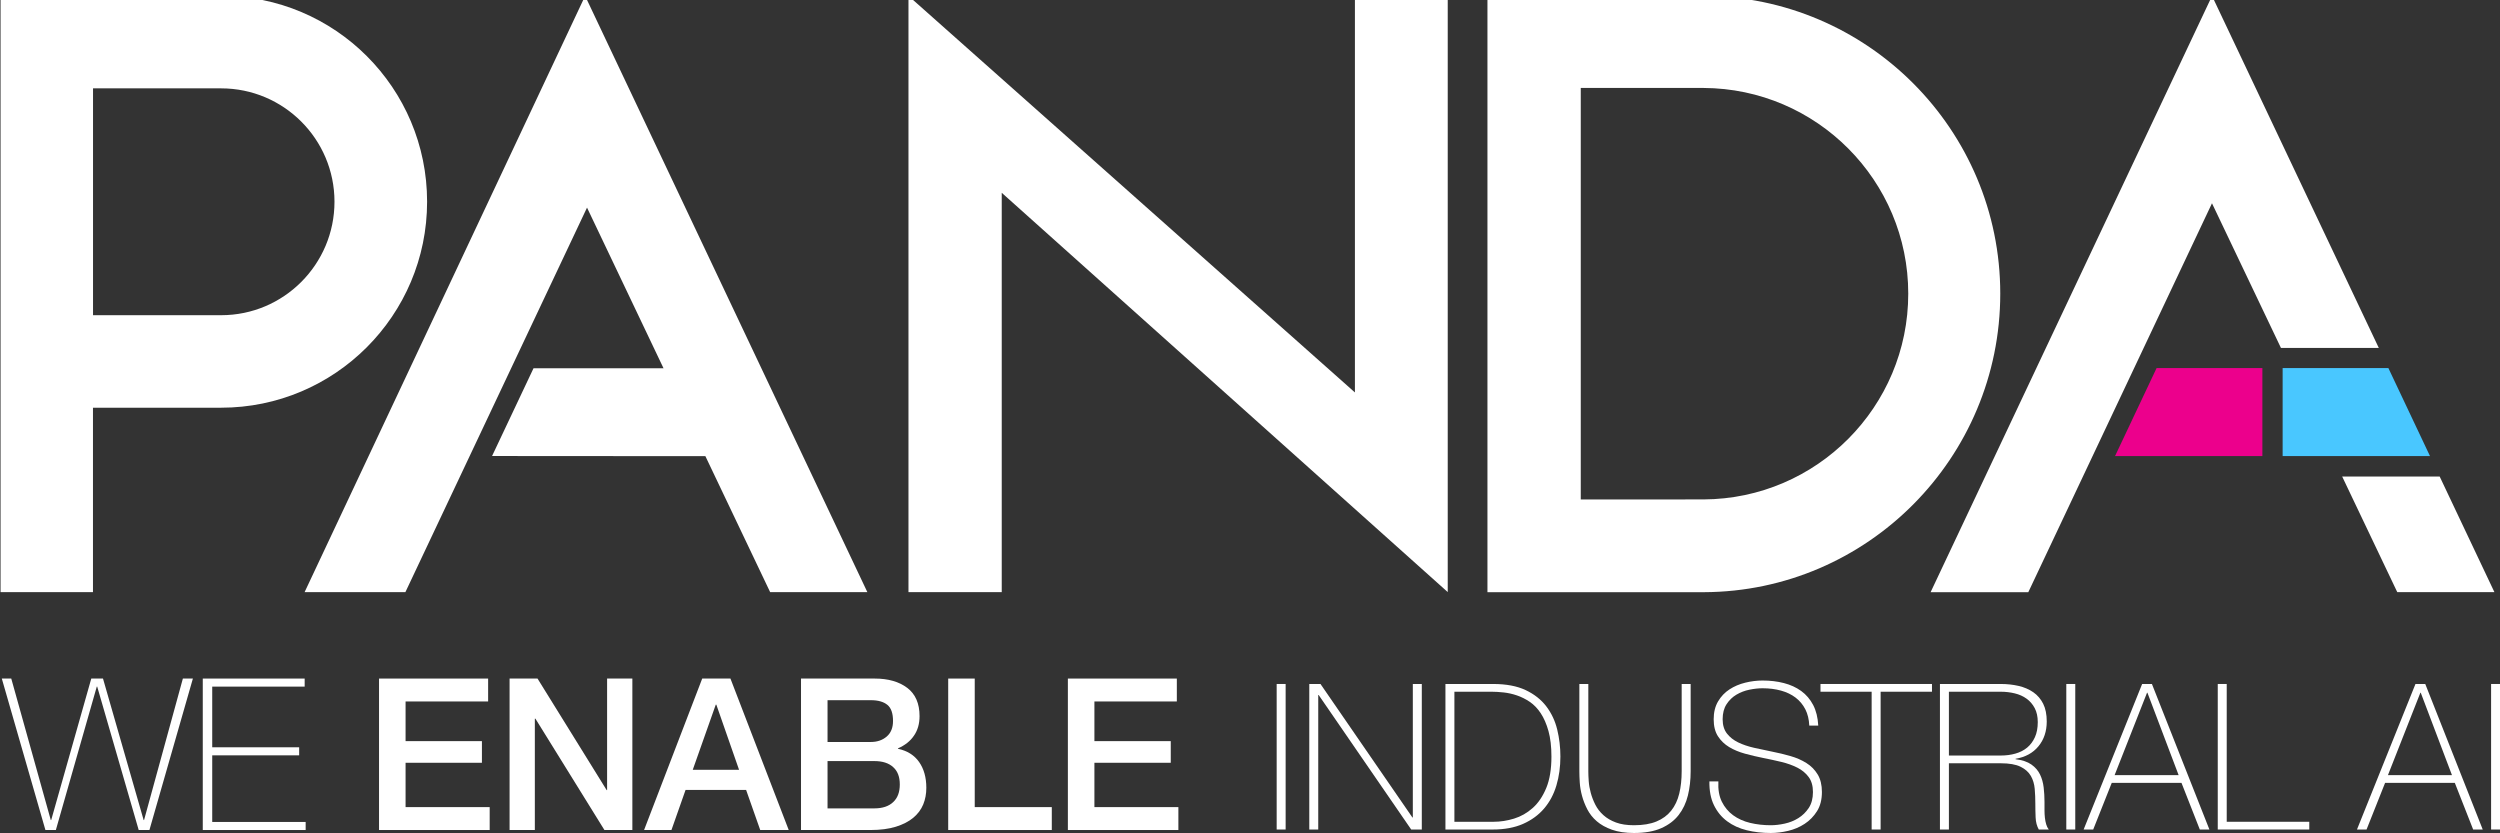 <?xml version="1.0" encoding="UTF-8" standalone="no"?>
<!DOCTYPE svg PUBLIC "-//W3C//DTD SVG 1.1//EN" "http://www.w3.org/Graphics/SVG/1.1/DTD/svg11.dtd">
<svg width="100%" height="100%" viewBox="0 0 1965 655" version="1.1" xmlns="http://www.w3.org/2000/svg" xmlns:xlink="http://www.w3.org/1999/xlink" xml:space="preserve" xmlns:serif="http://www.serif.com/" style="fill-rule:evenodd;clip-rule:evenodd;stroke-linejoin:round;stroke-miterlimit:2;">
    <rect x="0" y="0" width="1965" height="655" fill="#333333" stroke="none"/>
    <g transform="matrix(1,0,0,1,-497.109,-647.733)">
        <g transform="matrix(4.167,0,0,4.167,-5057.84,-131.607)">
            <g transform="matrix(2.558,0,0,2.558,1571.47,343.495)">
                <rect x="0.947" y="-10.732" width="0.661" height="10.732" style="fill:white;fill-rule:nonzero;"/>
                <path d="M3.352,-10.732L4.178,-10.732L10.957,-0.887L10.987,-0.887L10.987,-10.732L11.649,-10.732L11.649,0L10.867,0L4.043,-9.92L4.013,-9.92L4.013,0L3.352,0L3.352,-10.732Z" style="fill:white;fill-rule:nonzero;"/>
                <path d="M13.392,-10.732L16.909,-10.732C17.871,-10.732 18.67,-10.581 19.306,-10.281C19.943,-9.98 20.451,-9.579 20.832,-9.078C21.213,-8.577 21.481,-8.006 21.636,-7.365C21.791,-6.724 21.869,-6.062 21.869,-5.381C21.869,-4.619 21.771,-3.91 21.576,-3.254C21.381,-2.598 21.078,-2.029 20.667,-1.548C20.256,-1.067 19.737,-0.689 19.111,-0.413C18.485,-0.138 17.741,0 16.879,0L13.392,0L13.392,-10.732ZM16.939,-0.571C17.44,-0.571 17.944,-0.649 18.45,-0.804C18.956,-0.959 19.414,-1.22 19.825,-1.586C20.236,-1.951 20.569,-2.442 20.825,-3.059C21.08,-3.675 21.208,-4.449 21.208,-5.381C21.208,-6.112 21.135,-6.739 20.99,-7.26C20.845,-7.781 20.654,-8.219 20.419,-8.575C20.183,-8.931 19.913,-9.211 19.607,-9.417C19.301,-9.622 18.986,-9.78 18.66,-9.89C18.335,-10 18.009,-10.073 17.683,-10.108C17.358,-10.143 17.064,-10.161 16.804,-10.161L14.053,-10.161L14.053,-0.571L16.939,-0.571Z" style="fill:white;fill-rule:nonzero;"/>
                <path d="M23.928,-10.732L23.928,-4.299C23.928,-4.088 23.938,-3.843 23.958,-3.562C23.978,-3.282 24.029,-2.994 24.109,-2.698C24.189,-2.402 24.302,-2.112 24.447,-1.826C24.592,-1.541 24.79,-1.285 25.041,-1.06C25.291,-0.834 25.599,-0.654 25.965,-0.519C26.331,-0.383 26.774,-0.316 27.295,-0.316C27.956,-0.316 28.51,-0.408 28.956,-0.594C29.402,-0.779 29.763,-1.045 30.038,-1.39C30.314,-1.736 30.512,-2.154 30.632,-2.645C30.752,-3.136 30.812,-3.687 30.812,-4.299L30.812,-10.732L31.474,-10.732L31.474,-4.299C31.474,-3.657 31.406,-3.061 31.271,-2.51C31.135,-1.959 30.907,-1.478 30.587,-1.067C30.266,-0.656 29.838,-0.333 29.302,-0.098C28.766,0.138 28.097,0.256 27.295,0.256C26.664,0.256 26.123,0.175 25.672,0.015C25.221,-0.145 24.848,-0.353 24.552,-0.609C24.256,-0.864 24.024,-1.157 23.853,-1.488C23.683,-1.819 23.553,-2.152 23.462,-2.488C23.372,-2.823 23.317,-3.149 23.297,-3.464C23.277,-3.78 23.267,-4.058 23.267,-4.299L23.267,-10.732L23.928,-10.732Z" style="fill:white;fill-rule:nonzero;"/>
                <path d="M40.221,-7.665C40.201,-8.126 40.103,-8.527 39.928,-8.868C39.753,-9.209 39.515,-9.494 39.214,-9.725C38.914,-9.955 38.555,-10.128 38.139,-10.243C37.724,-10.358 37.27,-10.416 36.779,-10.416C36.479,-10.416 36.155,-10.381 35.81,-10.311C35.464,-10.241 35.143,-10.118 34.848,-9.943C34.552,-9.767 34.309,-9.532 34.119,-9.236C33.928,-8.941 33.833,-8.572 33.833,-8.131C33.833,-7.701 33.939,-7.35 34.149,-7.079C34.359,-6.809 34.635,-6.591 34.976,-6.425C35.316,-6.26 35.707,-6.127 36.148,-6.027C36.589,-5.927 37.035,-5.832 37.486,-5.742C37.947,-5.651 38.395,-5.544 38.831,-5.418C39.267,-5.293 39.658,-5.123 40.003,-4.907C40.349,-4.692 40.627,-4.411 40.837,-4.066C41.048,-3.72 41.153,-3.287 41.153,-2.766C41.153,-2.204 41.033,-1.733 40.792,-1.353C40.552,-0.972 40.249,-0.661 39.883,-0.421C39.517,-0.18 39.111,-0.008 38.666,0.098C38.22,0.203 37.791,0.256 37.38,0.256C36.749,0.256 36.158,0.188 35.607,0.053C35.056,-0.083 34.575,-0.303 34.164,-0.609C33.753,-0.914 33.43,-1.308 33.195,-1.789C32.959,-2.27 32.846,-2.856 32.856,-3.547L33.518,-3.547C33.488,-2.956 33.573,-2.457 33.773,-2.052C33.974,-1.646 34.252,-1.313 34.607,-1.052C34.963,-0.792 35.381,-0.604 35.862,-0.488C36.343,-0.373 36.849,-0.316 37.38,-0.316C37.701,-0.316 38.044,-0.356 38.41,-0.436C38.776,-0.516 39.111,-0.651 39.417,-0.842C39.723,-1.032 39.978,-1.283 40.184,-1.593C40.389,-1.904 40.492,-2.295 40.492,-2.766C40.492,-3.216 40.387,-3.585 40.176,-3.87C39.966,-4.156 39.688,-4.386 39.342,-4.562C38.996,-4.737 38.605,-4.877 38.17,-4.983C37.734,-5.088 37.285,-5.185 36.824,-5.276C36.373,-5.366 35.928,-5.471 35.487,-5.591C35.046,-5.712 34.655,-5.874 34.314,-6.08C33.974,-6.285 33.698,-6.551 33.488,-6.876C33.277,-7.202 33.172,-7.62 33.172,-8.131C33.172,-8.642 33.28,-9.081 33.495,-9.447C33.711,-9.812 33.991,-10.108 34.337,-10.333C34.683,-10.559 35.071,-10.724 35.502,-10.829C35.933,-10.935 36.358,-10.987 36.779,-10.987C37.34,-10.987 37.864,-10.925 38.35,-10.799C38.836,-10.674 39.262,-10.479 39.628,-10.213C39.993,-9.948 40.286,-9.604 40.507,-9.184C40.727,-8.763 40.852,-8.257 40.883,-7.665L40.221,-7.665Z" style="fill:white;fill-rule:nonzero;"/>
                <path d="M41.048,-10.161L41.048,-10.732L49.269,-10.732L49.269,-10.161L45.482,-10.161L45.482,0L44.82,0L44.82,-10.161L41.048,-10.161Z" style="fill:white;fill-rule:nonzero;"/>
                <path d="M49.856,-10.732L54.335,-10.732C54.806,-10.732 55.247,-10.684 55.657,-10.589C56.068,-10.494 56.429,-10.338 56.74,-10.123C57.05,-9.908 57.293,-9.624 57.469,-9.274C57.644,-8.923 57.732,-8.487 57.732,-7.966C57.732,-7.245 57.529,-6.636 57.123,-6.14C56.717,-5.644 56.153,-5.336 55.432,-5.216L55.432,-5.185C55.923,-5.125 56.311,-4.995 56.597,-4.795C56.882,-4.594 57.095,-4.349 57.236,-4.058C57.376,-3.768 57.466,-3.447 57.506,-3.096C57.546,-2.746 57.566,-2.395 57.566,-2.044L57.566,-1.428C57.566,-1.227 57.576,-1.04 57.596,-0.864C57.616,-0.689 57.649,-0.526 57.694,-0.376C57.739,-0.225 57.802,-0.1 57.882,0L57.145,0C57.005,-0.251 56.927,-0.544 56.912,-0.879C56.897,-1.215 56.89,-1.563 56.89,-1.924C56.89,-2.285 56.875,-2.643 56.845,-2.999C56.815,-3.354 56.72,-3.672 56.559,-3.953C56.399,-4.234 56.146,-4.459 55.8,-4.629C55.454,-4.8 54.966,-4.885 54.335,-4.885L50.517,-4.885L50.517,0L49.856,0L49.856,-10.732ZM54.335,-5.456C54.725,-5.456 55.089,-5.504 55.424,-5.599C55.76,-5.694 56.048,-5.842 56.289,-6.042C56.529,-6.243 56.72,-6.498 56.86,-6.809C57,-7.119 57.07,-7.49 57.07,-7.921C57.07,-8.322 56.995,-8.665 56.845,-8.951C56.694,-9.236 56.494,-9.469 56.244,-9.649C55.993,-9.83 55.702,-9.96 55.372,-10.04C55.041,-10.12 54.695,-10.161 54.335,-10.161L50.517,-10.161L50.517,-5.456L54.335,-5.456Z" style="fill:white;fill-rule:nonzero;"/>
                <rect x="59.174" y="-10.732" width="0.661" height="10.732" style="fill:white;fill-rule:nonzero;"/>
                <path d="M64.766,-10.732L65.487,-10.732L69.726,0L69.019,0L67.667,-3.442L62.526,-3.442L61.158,0L60.452,0L64.766,-10.732ZM67.456,-4.013L65.157,-10.085L65.126,-10.085L62.737,-4.013L67.456,-4.013Z" style="fill:white;fill-rule:nonzero;"/>
                <path d="M70.342,-10.732L71.003,-10.732L71.003,-0.571L77.091,-0.571L77.091,0L70.342,0L70.342,-10.732Z" style="fill:white;fill-rule:nonzero;"/>
                <path d="M84.921,-10.732L85.643,-10.732L89.881,0L89.175,0L87.822,-3.442L82.682,-3.442L81.314,0L80.608,0L84.921,-10.732ZM87.612,-4.013L85.312,-10.085L85.282,-10.085L82.892,-4.013L87.612,-4.013Z" style="fill:white;fill-rule:nonzero;"/>
                <rect x="90.498" y="-10.732" width="0.661" height="10.732" style="fill:white;fill-rule:nonzero;"/>
            </g>
            <g transform="matrix(0.083,0,0,0.083,1333.19,-191.019)">
                <g transform="matrix(1.134,0,0,1.134,-236.706,4232)">
                    <path d="M4076.6,1471.4L4640.6,276.5L4974.8,981.9L4778.7,981.9L4640.5,692L4272.4,1471.4L4076.6,1471.4Z" style="fill:white;fill-rule:nonzero;"/>
                </g>
                <g transform="matrix(1.134,0,0,1.134,-236.706,4232)">
                    <path d="M5096.8,1239.6L5206.5,1471.3L5011.8,1471.3L4901.4,1239.6L5096.8,1239.6Z" style="fill:white;fill-rule:nonzero;"/>
                </g>
                <g transform="matrix(1.134,0,0,1.134,-236.706,4232)">
                    <path d="M3622.2,1471.4L3188.5,1471.4L3188.5,276.4L3621.6,276.4C3950,277.6 4216.2,544.5 4216.2,873.1C4216.2,1201.7 3950.5,1470.2 3622.2,1471.4ZM3621.6,1285.5C3848.2,1284.4 4031.8,1100 4031.8,873.2C4031.8,646.3 3848.2,462 3621.6,460.9L3375.5,460.9L3375.5,1285.6L3621.6,1285.5Z" style="fill:white;fill-rule:nonzero;"/>
                </g>
                <g transform="matrix(1.134,0,0,1.134,-236.706,4232)">
                    <path d="M2922.9,276.4L3108.9,276.4L3108.9,1471.2L2215.1,671L2215.1,1471.3L2028.2,1471.3L2028.2,276.4L2922.9,1071.1L2922.9,276.4Z" style="fill:white;fill-rule:nonzero;"/>
                </g>
                <g transform="matrix(1.134,0,0,1.134,-236.706,4232)">
                    <path d="M1945.8,1471.3L1751,1471.3L1621.2,1198.8L1193.7,1198.5L1276.8,1022.6L1537.3,1022.6L1384,700.7L1020,1471.3L818,1471.3L1380.2,276.5L1945.8,1471.3Z" style="fill:white;fill-rule:nonzero;"/>
                </g>
                <g transform="matrix(1.134,0,0,1.134,-236.706,4232)">
                    <path d="M394,916.3L650.8,916.3C776.2,916.3 877.9,814.3 877.9,688.9C877.9,563.5 776.1,461.7 650.7,461.7L394,461.7L394,916.3ZM649.3,1101.8L393.9,1101.8L393.9,1471.3L208.7,1471.3L208.7,276.4L651.1,276.4C879,276.4 1063.5,460.9 1063.5,688.8C1063.5,916.7 878.5,1101.7 650.6,1101.7C650.2,1101.8 649.8,1101.8 649.3,1101.8Z" style="fill:white;fill-rule:nonzero;"/>
                </g>
                <g transform="matrix(1.134,0,0,1.134,-236.706,3599.73)">
                    <path d="M4741.5,1579.8L4741.5,1756.2L4446.2,1756.2L4529.5,1579.8L4741.5,1579.8Z" style="fill:rgb(236,0,140);fill-rule:nonzero;"/>
                </g>
                <g transform="matrix(1.134,0,0,1.134,-236.706,3599.73)">
                    <path d="M4994,1579.8L5077.4,1756.2L4782.1,1756.2L4782.1,1579.8L4994,1579.8Z" style="fill:rgb(73,199,255);fill-rule:nonzero;"/>
                </g>
            </g>
            <g transform="matrix(2.662,0,0,2.662,-1829.54,-1013.55)">
                <path d="M1188.19,499.087L1188.86,499.087L1191.66,509.112L1191.69,509.112L1194.53,499.087L1195.36,499.087L1198.24,509.112L1198.27,509.112L1201.02,499.087L1201.73,499.087L1198.65,509.819L1197.89,509.819L1194.95,499.658L1194.92,499.658L1192.02,509.819L1191.28,509.819L1188.19,499.087Z" style="fill:white;fill-rule:nonzero;"/>
                <path d="M1202.43,499.087L1209.65,499.087L1209.65,499.658L1203.1,499.658L1203.1,503.957L1209.26,503.957L1209.26,504.528L1203.1,504.528L1203.1,509.248L1209.72,509.248L1209.72,509.819L1202.43,509.819L1202.43,499.087Z" style="fill:white;fill-rule:nonzero;"/>
                <path d="M1214.92,499.087L1222.65,499.087L1222.65,500.71L1216.8,500.71L1216.8,503.521L1222.21,503.521L1222.21,505.054L1216.8,505.054L1216.8,508.196L1222.76,508.196L1222.76,509.819L1214.92,509.819L1214.92,499.087Z" style="fill:white;fill-rule:nonzero;"/>
                <path d="M1224.17,499.087L1226.15,499.087L1231.05,506.993L1231.08,506.993L1231.08,499.087L1232.87,499.087L1232.87,509.819L1230.89,509.819L1226,501.928L1225.96,501.928L1225.96,509.819L1224.17,509.819L1224.17,499.087Z" style="fill:white;fill-rule:nonzero;"/>
                <path d="M1237.82,499.087L1239.82,499.087L1243.95,509.819L1241.93,509.819L1240.93,506.978L1236.64,506.978L1235.64,509.819L1233.7,509.819L1237.82,499.087ZM1237.15,505.55L1240.43,505.55L1238.82,500.936L1238.78,500.936L1237.15,505.55Z" style="fill:white;fill-rule:nonzero;"/>
                <path d="M1246.7,503.581L1249.77,503.581C1250.22,503.581 1250.59,503.453 1250.89,503.198C1251.19,502.942 1251.34,502.574 1251.34,502.093C1251.34,501.552 1251.21,501.171 1250.94,500.951C1250.67,500.73 1250.28,500.62 1249.77,500.62L1246.7,500.62L1246.7,503.581ZM1244.82,499.087L1250.04,499.087C1251,499.087 1251.77,499.308 1252.35,499.748C1252.93,500.189 1253.22,500.856 1253.22,501.748C1253.22,502.289 1253.09,502.752 1252.82,503.138C1252.56,503.524 1252.18,503.822 1251.69,504.032L1251.69,504.062C1252.35,504.202 1252.85,504.516 1253.19,505.002C1253.53,505.488 1253.7,506.096 1253.7,506.828C1253.7,507.249 1253.63,507.642 1253.48,508.008C1253.33,508.373 1253.09,508.689 1252.77,508.955C1252.45,509.22 1252.04,509.431 1251.54,509.586C1251.04,509.741 1250.44,509.819 1249.75,509.819L1244.82,509.819L1244.82,499.087ZM1246.7,508.286L1250.02,508.286C1250.59,508.286 1251.04,508.138 1251.35,507.842C1251.67,507.547 1251.82,507.128 1251.82,506.587C1251.82,506.056 1251.67,505.648 1251.35,505.362C1251.04,505.077 1250.59,504.934 1250.02,504.934L1246.7,504.934L1246.7,508.286Z" style="fill:white;fill-rule:nonzero;"/>
                <path d="M1255.25,499.087L1257.13,499.087L1257.13,508.196L1262.59,508.196L1262.59,509.819L1255.25,509.819L1255.25,499.087Z" style="fill:white;fill-rule:nonzero;"/>
                <path d="M1263.73,499.087L1271.45,499.087L1271.45,500.71L1265.61,500.71L1265.61,503.521L1271.02,503.521L1271.02,505.054L1265.61,505.054L1265.61,508.196L1271.56,508.196L1271.56,509.819L1263.73,509.819L1263.73,499.087Z" style="fill:white;fill-rule:nonzero;"/>
            </g>
        </g>
    </g>
</svg>
